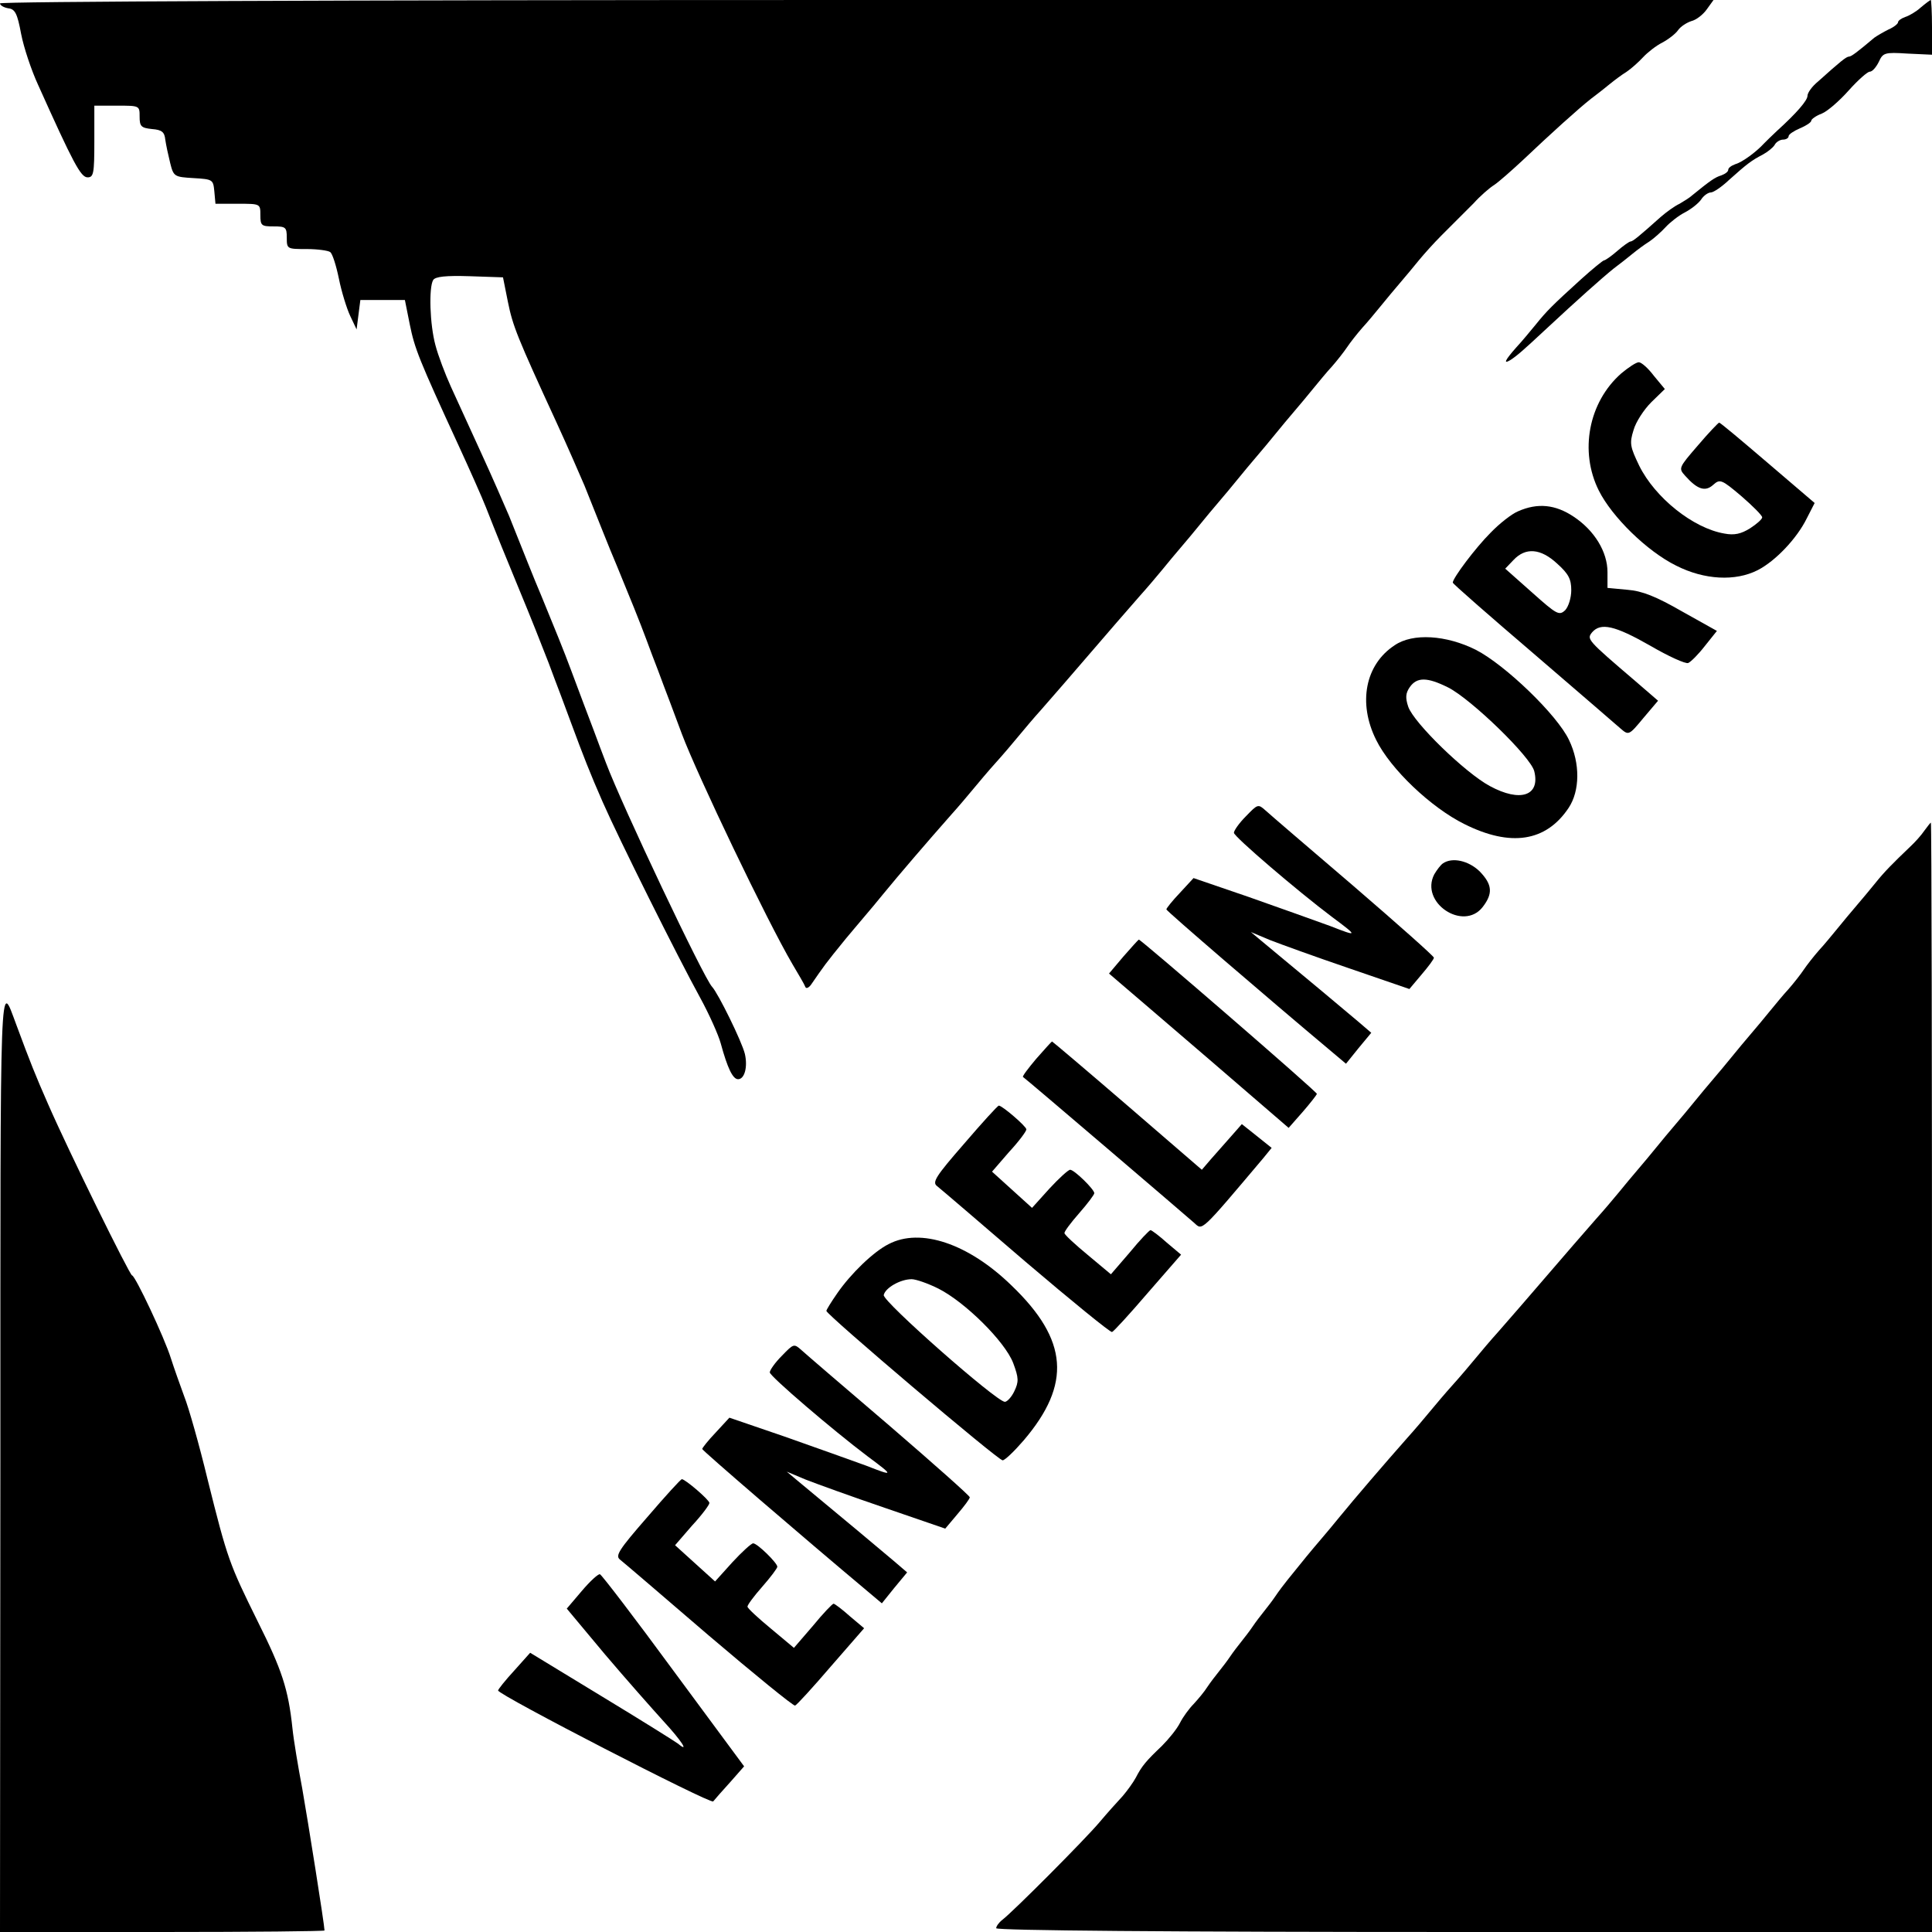 <?xml version="1.0" standalone="no"?>
<!DOCTYPE svg PUBLIC "-//W3C//DTD SVG 20010904//EN"
 "http://www.w3.org/TR/2001/REC-SVG-20010904/DTD/svg10.dtd">
<svg version="1.0" xmlns="http://www.w3.org/2000/svg"
 width="512pt" height="512pt" viewBox="0 0 512 512"
 preserveAspectRatio="xMidYMid meet">
<g transform="translate(0,512) scale(0.1,-0.1)"
fill="#000000" stroke="none">
<path d="M0 5111 c0 -5 10 -11 22 -13 18 -2 24 -14 34 -68 7 -36 27 -96 45
-135 93 -207 113 -245 131 -245 16 0 18 10 18 95 l0 95 60 0 c60 0 60 0 60
-29 0 -26 4 -30 33 -33 26 -2 33 -8 35 -28 2 -14 8 -42 13 -62 9 -36 11 -37
62 -40 51 -3 52 -4 55 -35 l3 -33 60 0 c59 0 59 0 59 -30 0 -28 3 -30 35 -30
32 0 35 -2 35 -30 0 -30 1 -30 53 -30 28 0 57 -4 62 -8 6 -4 16 -36 23 -70 7
-35 21 -80 30 -99 l17 -36 5 39 5 39 59 0 59 0 13 -65 c13 -64 24 -92 129
-320 29 -63 62 -137 73 -165 25 -64 58 -145 87 -215 32 -77 60 -148 79 -197 9
-24 23 -62 32 -85 9 -24 22 -59 29 -78 30 -81 49 -130 82 -205 43 -98 199
-411 259 -520 24 -44 48 -98 54 -120 18 -66 32 -95 46 -95 17 0 26 32 18 67
-8 33 -71 161 -87 178 -22 23 -238 479 -281 593 -9 23 -23 61 -32 85 -17 44
-35 93 -61 162 -17 46 -45 115 -78 195 -23 54 -45 111 -86 213 -12 28 -45 104
-74 167 -29 63 -65 142 -80 175 -15 33 -34 83 -41 110 -15 55 -18 153 -6 173
6 9 33 12 97 10 l88 -3 13 -65 c13 -64 24 -92 129 -320 29 -63 62 -139 74
-167 41 -102 63 -159 86 -213 33 -80 61 -149 78 -195 8 -22 22 -59 31 -82 9
-24 23 -62 32 -85 9 -24 23 -61 31 -83 41 -109 225 -494 293 -610 16 -27 32
-54 34 -60 2 -6 9 -3 15 5 36 52 36 53 93 123 13 15 34 41 48 57 14 16 36 43
50 60 40 49 119 141 180 210 19 21 46 53 60 70 14 17 41 49 60 70 19 21 46 53
60 70 14 17 41 49 60 70 37 42 80 92 130 150 50 58 93 108 130 150 19 21 46
53 60 70 14 17 36 44 50 60 14 16 36 43 50 60 14 17 36 44 50 60 14 16 36 43
50 60 14 17 36 44 50 60 14 16 36 43 50 60 14 17 36 44 50 60 14 16 36 43 50
60 14 17 36 44 50 59 14 16 32 39 40 51 8 12 26 35 40 51 14 15 36 42 50 59
14 17 36 44 50 60 14 16 36 43 50 60 14 17 40 46 59 65 47 47 49 49 86 86 17
19 42 41 55 49 12 8 46 38 75 65 76 72 148 137 181 163 16 12 39 30 51 40 11
9 31 24 44 32 12 8 32 26 43 38 12 13 35 31 51 39 17 9 36 24 42 33 7 10 23
20 35 24 13 3 31 17 41 31 l18 25 -2271 0 c-1393 0 -2270 -4 -2270 -9z"/>
<path d="M5090 5100 c-12 -11 -31 -22 -41 -25 -11 -4 -19 -10 -19 -14 0 -4
-11 -13 -25 -19 -14 -7 -31 -17 -38 -22 -45 -38 -61 -50 -67 -50 -7 0 -23 -13
-82 -66 -16 -13 -28 -30 -28 -38 0 -12 -28 -45 -81 -93 -13 -12 -28 -27 -34
-33 -21 -23 -58 -50 -76 -55 -11 -4 -19 -10 -19 -15 0 -5 -8 -11 -19 -15 -16
-5 -28 -13 -77 -53 -5 -5 -21 -15 -33 -22 -13 -6 -35 -22 -50 -35 -57 -51 -74
-65 -80 -65 -3 0 -19 -11 -35 -25 -16 -14 -32 -25 -35 -25 -3 0 -31 -23 -61
-50 -76 -69 -91 -84 -120 -120 -14 -17 -37 -45 -52 -61 -30 -34 -35 -45 -15
-33 18 12 32 24 91 79 87 81 151 138 182 163 16 12 39 30 51 40 11 9 31 24 44
32 12 8 32 26 43 38 12 13 35 31 51 39 17 9 36 24 43 34 7 11 19 19 26 19 7 0
29 15 48 33 48 43 60 52 89 67 13 7 28 19 32 26 4 8 15 14 22 14 8 0 15 4 15
9 0 5 14 14 30 21 17 7 30 16 30 20 0 4 12 13 28 19 15 6 47 34 71 61 25 28
50 50 56 50 7 0 17 12 24 26 11 24 15 26 76 22 l65 -3 0 73 c0 39 -2 72 -3 72
-2 0 -14 -9 -27 -20z"/>
<path d="M4296 4130 c-86 -76 -111 -206 -59 -310 35 -70 128 -161 205 -199 75
-38 157 -42 216 -12 47 24 104 84 130 137 l21 41 -124 106 c-69 59 -126 107
-129 107 -2 0 -28 -27 -56 -60 -52 -60 -52 -61 -34 -81 32 -36 53 -43 74 -24
18 16 22 15 75 -30 30 -26 55 -51 55 -56 0 -5 -15 -18 -32 -29 -24 -15 -42
-19 -68 -14 -83 14 -184 95 -226 180 -24 50 -26 59 -15 94 6 22 28 55 47 74
l36 35 -29 35 c-15 20 -33 36 -40 36 -7 0 -28 -14 -47 -30z"/>
<path d="M4023 3765 c-17 -7 -50 -33 -73 -57 -40 -40 -100 -120 -100 -132 0
-3 96 -87 213 -187 116 -100 221 -190 232 -200 21 -18 22 -18 60 28 l39 46
-59 51 c-130 111 -130 112 -116 130 23 27 61 18 154 -35 48 -28 94 -49 101
-46 7 3 27 23 44 45 l32 40 -93 52 c-68 39 -105 54 -144 57 l-53 5 0 42 c0 53
-34 110 -90 147 -48 32 -95 37 -147 14z m104 -139 c30 -27 37 -41 37 -70 0
-20 -7 -43 -16 -53 -16 -15 -22 -12 -88 47 l-71 63 22 23 c32 34 72 31 116
-10z"/>
<path d="M3696 3410 c-78 -51 -98 -153 -49 -251 38 -77 145 -179 234 -223 122
-61 216 -47 276 43 30 45 31 118 1 180 -31 66 -169 199 -247 239 -78 39 -167
45 -215 12z m142 -112 c61 -31 219 -184 228 -222 16 -65 -37 -83 -118 -39 -65
35 -201 167 -216 210 -8 24 -7 36 4 52 19 27 46 27 102 -1z"/>
<path d="M3302 2957 c-18 -18 -32 -38 -32 -44 0 -10 167 -153 260 -223 70 -52
69 -53 -5 -24 -39 14 -136 49 -216 77 l-146 50 -36 -39 c-20 -21 -36 -41 -36
-44 0 -4 265 -232 438 -377 l38 -32 33 41 34 41 -35 30 c-28 24 -142 119 -259
216 l-25 21 50 -21 c28 -11 122 -45 210 -75 l160 -55 32 38 c18 21 33 41 33
45 0 4 -96 89 -212 189 -117 100 -222 190 -234 201 -20 18 -21 17 -52 -15z"/>
<path d="M5100 2919 c-8 -12 -25 -31 -38 -43 -46 -44 -68 -66 -92 -96 -14 -17
-36 -44 -50 -60 -14 -16 -36 -43 -50 -60 -14 -17 -36 -44 -50 -59 -14 -16 -32
-39 -40 -51 -8 -12 -26 -35 -40 -51 -14 -15 -36 -42 -50 -59 -14 -17 -36 -44
-50 -60 -14 -16 -36 -43 -50 -60 -14 -17 -36 -44 -50 -60 -14 -16 -36 -43 -50
-60 -14 -17 -36 -44 -50 -60 -14 -16 -36 -43 -50 -60 -14 -17 -36 -44 -50 -60
-14 -16 -36 -43 -50 -60 -14 -17 -41 -49 -60 -70 -37 -42 -80 -92 -130 -150
-50 -58 -93 -108 -130 -150 -19 -21 -46 -53 -60 -70 -14 -17 -41 -49 -60 -70
-19 -21 -46 -53 -60 -70 -14 -17 -41 -49 -60 -70 -61 -69 -140 -161 -180 -210
-14 -17 -36 -44 -50 -60 -24 -28 -48 -57 -88 -107 -9 -11 -24 -31 -32 -43 -8
-12 -22 -30 -30 -40 -8 -10 -22 -28 -30 -40 -8 -12 -22 -30 -30 -40 -8 -10
-22 -28 -30 -40 -8 -12 -22 -30 -30 -40 -8 -10 -22 -28 -30 -40 -8 -13 -25
-33 -36 -45 -12 -12 -29 -35 -37 -51 -8 -16 -30 -43 -48 -61 -42 -40 -53 -53
-69 -84 -7 -13 -23 -35 -35 -49 -13 -14 -41 -45 -62 -70 -39 -46 -227 -235
-257 -258 -9 -7 -16 -17 -16 -22 0 -6 454 -10 1240 -10 l1240 0 0 1470 c0 809
-1 1470 -3 1470 -1 0 -9 -10 -17 -21z"/>
<path d="M3824 2832 c-6 -4 -16 -17 -23 -29 -39 -75 77 -152 128 -87 28 36 26
60 -8 95 -29 28 -72 38 -97 21z"/>
<path d="M2977 2585 l-38 -45 28 -24 c15 -13 123 -105 238 -204 l210 -181 37
42 c20 23 37 45 38 48 0 6 -466 409 -472 409 -2 -1 -20 -21 -41 -45z"/>
<path d="M1 1253 l-1 -1253 430 0 c237 0 430 2 430 4 0 14 -44 291 -59 376
-11 58 -23 130 -26 160 -11 104 -28 155 -92 283 -75 152 -80 164 -133 377 -22
91 -50 190 -62 220 -11 30 -27 75 -35 100 -17 55 -95 220 -103 220 -6 0 -169
331 -223 455 -33 75 -47 110 -84 210 -44 117 -42 174 -42 -1152z"/>
<path d="M2746 2314 c-21 -25 -37 -46 -35 -48 8 -5 435 -370 454 -387 22 -20
15 -27 183 172 l22 27 -40 32 -39 31 -29 -33 c-16 -18 -40 -45 -53 -60 l-24
-28 -197 170 c-109 94 -199 170 -200 170 -2 -1 -20 -21 -42 -46z"/>
<path d="M2555 2089 c-75 -86 -85 -102 -72 -112 9 -7 114 -97 235 -201 121
-103 224 -187 229 -186 4 1 47 48 95 104 l88 101 -38 32 c-20 18 -40 33 -43
33 -3 0 -28 -26 -55 -59 l-50 -58 -61 51 c-34 28 -62 54 -62 58 -1 4 17 28 39
53 22 25 40 49 40 53 0 10 -53 62 -64 62 -5 0 -30 -23 -55 -50 l-46 -51 -53
48 -53 48 45 52 c26 28 46 55 46 60 0 8 -64 63 -73 63 -3 0 -44 -45 -92 -101z"/>
<path d="M2355 1823 c-40 -20 -100 -78 -136 -130 -16 -23 -29 -44 -29 -47 0
-10 455 -396 467 -396 6 0 31 24 56 53 127 149 118 266 -32 410 -115 112 -242
154 -326 110z m132 -118 c71 -36 176 -140 198 -197 15 -40 15 -50 3 -75 -7
-15 -19 -28 -25 -28 -22 0 -324 266 -321 283 4 19 44 42 74 42 11 0 43 -11 71
-25z"/>
<path d="M2072 1527 c-18 -18 -32 -38 -32 -44 0 -10 167 -153 260 -223 70 -52
69 -53 -5 -24 -39 14 -136 49 -216 77 l-146 50 -36 -39 c-20 -21 -36 -41 -36
-44 0 -4 265 -232 438 -377 l38 -32 33 41 34 41 -35 30 c-28 24 -142 119 -259
216 l-25 21 50 -21 c28 -11 122 -45 210 -75 l160 -55 32 38 c18 21 33 41 33
45 0 4 -96 89 -212 189 -117 100 -222 190 -234 201 -20 18 -21 17 -52 -15z"/>
<path d="M1715 1099 c-75 -86 -85 -102 -72 -112 9 -7 114 -97 235 -201 121
-103 224 -187 229 -186 4 1 47 48 95 104 l88 101 -38 32 c-20 18 -40 33 -43
33 -3 0 -28 -26 -55 -59 l-50 -58 -61 51 c-34 28 -62 54 -62 58 -1 4 17 28 39
53 22 25 40 49 40 53 0 10 -53 62 -64 62 -5 0 -30 -23 -55 -50 l-46 -51 -53
48 -53 48 45 52 c26 28 46 55 46 60 0 8 -64 63 -73 63 -3 0 -44 -45 -92 -101z"/>
<path d="M1542 904 l-40 -47 101 -121 c56 -66 126 -145 155 -177 48 -52 70
-86 39 -60 -8 6 -99 63 -203 126 l-189 115 -42 -47 c-24 -26 -43 -50 -43 -53
1 -12 562 -301 570 -294 4 5 24 28 45 51 l37 42 -187 253 c-102 139 -190 254
-195 256 -4 2 -26 -18 -48 -44z"/>
</g>
</svg>
